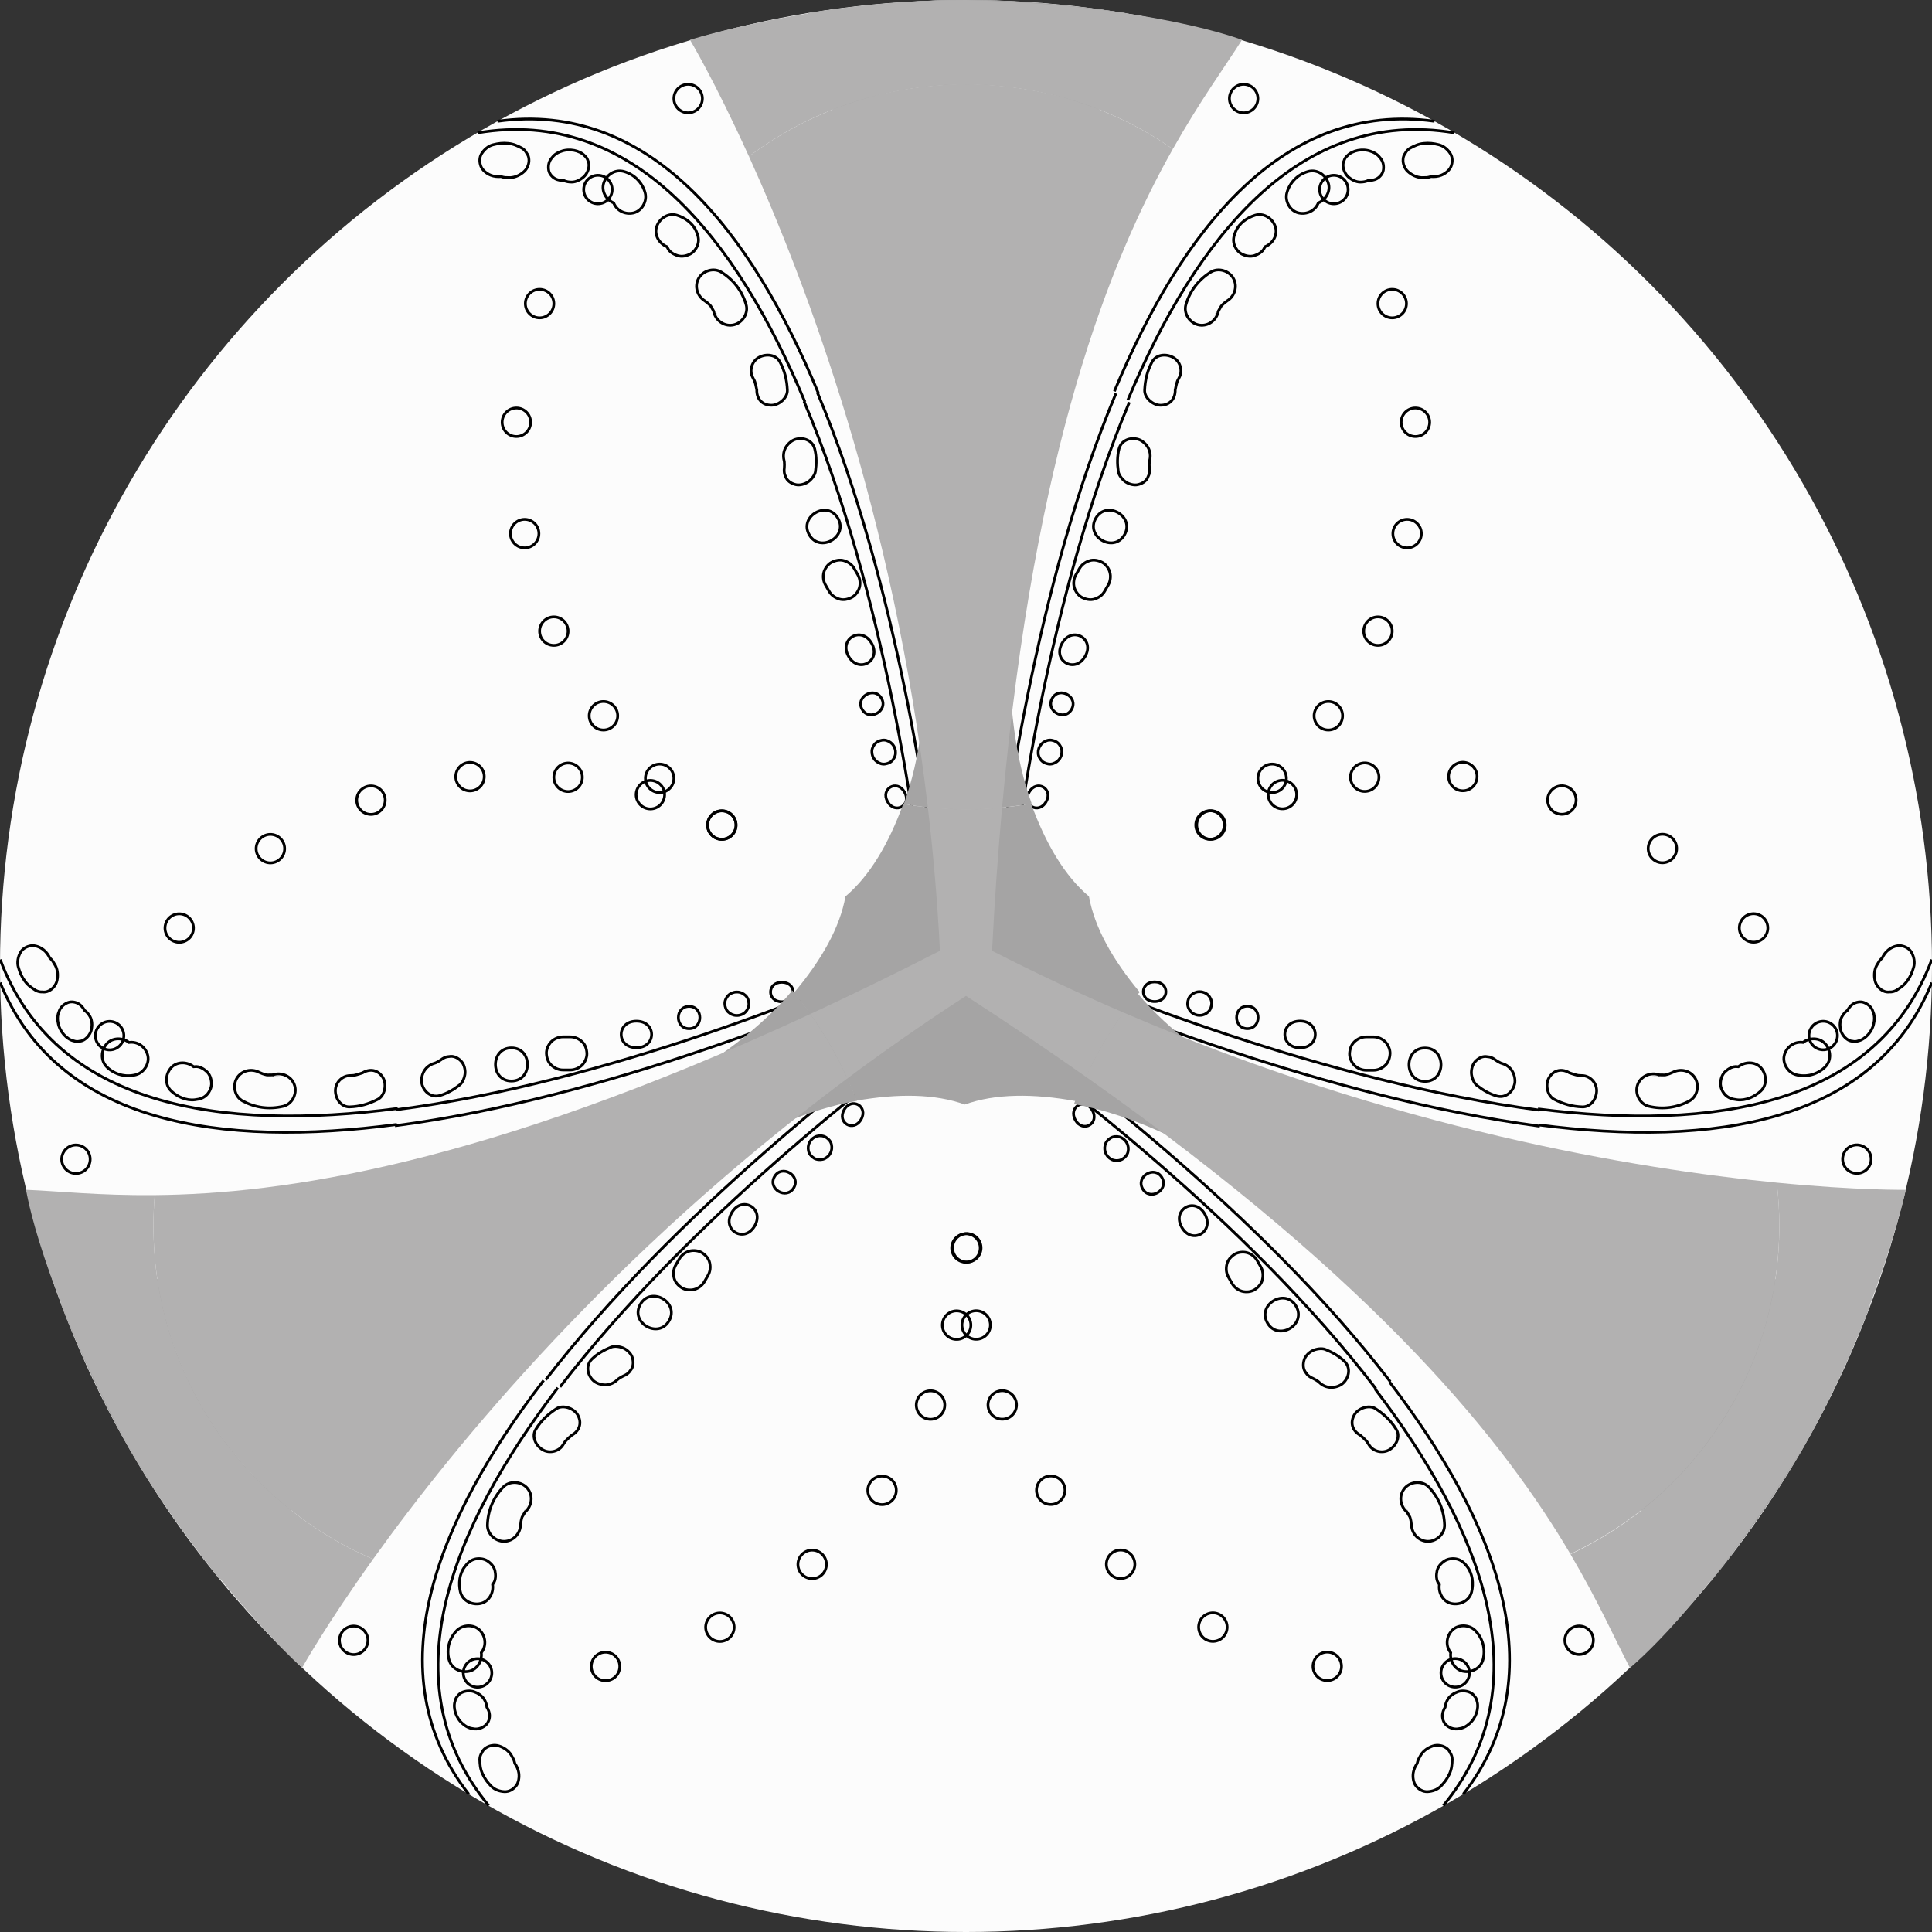 <?xml version="1.0" encoding="utf-8"?>
<!-- Generator: Adobe Illustrator 21.1.0, SVG Export Plug-In . SVG Version: 6.00 Build 0)  -->
<svg version="1.1" xmlns="http://www.w3.org/2000/svg" xmlns:xlink="http://www.w3.org/1999/xlink" x="0px" y="0px"
	 viewBox="0 0 700 700" enable-background="new 0 0 700 700" xml:space="preserve">
<rect x="0" y="0" width="700" height="700" fill="#333333" stroke="none"/>
<g id="circle">
	<circle fill="#FCFCFC" cx="350" cy="350" r="350"/>
</g>
<g id="level2-disk0-aesthetic">
	<g>
		<path fill="none" stroke="#000000" stroke-miterlimit="10" d="M368.87,351.254c28.63,12.832,112.4,46.636,189.02,56.779"/>
		<path fill="none" stroke="#000000" stroke-miterlimit="10" d="M371.96,346.973c25.63,11.473,109.02,45.286,185.7,55.238"/>
		<path fill="none" stroke="#000000" stroke-miterlimit="10" d="M533.122,388.931c-0.095-1.454,0.38-3.218,1.304-4.25
			c0.991-1.107,2.354-1.943,3.859-1.899c0.481,0.059,0.961,0.118,1.442,0.177c0.766,0.208,1.462,0.572,2.094,1.078
			c0.605,0.416,1.232,0.78,1.883,1.093c0.221,0.076,0.44,0.164,0.664,0.229c1.389,0.404,2.704,1.362,3.523,2.683
			c0.79,1.276,1.226,3.176,0.901,4.642c-0.684,3.085-3.471,5.3-6.519,4.414c-2.682-0.779-4.934-2.101-7.191-3.87
			C533.958,392.348,533.213,390.328,533.122,388.931z"/>
		<path fill="none" stroke="#000000" stroke-miterlimit="10" d="M516.311,379.706c7.721,0,7.734,12.087,0,12.087
			C508.59,391.794,508.577,379.706,516.311,379.706z"/>
		<path fill="none" stroke="#000000" stroke-miterlimit="10" d="M490.735,377.448c1.174-1.085,2.617-1.77,4.243-1.77h2.667
			c1.538,0,3.155,0.674,4.243,1.77c1.041,1.048,1.824,2.768,1.757,4.273c-0.069,1.563-0.579,3.184-1.757,4.273
			c-1.174,1.085-2.617,1.77-4.243,1.77h-2.667c-1.538,0-3.155-0.674-4.243-1.77c-1.041-1.048-1.824-2.768-1.757-4.273
			C489.048,380.158,489.557,378.537,490.735,377.448z"/>
		<path fill="none" stroke="#000000" stroke-miterlimit="10" d="M471.036,369.953c7.35,0,7.362,9.677,0,9.677
			C463.686,379.629,463.674,369.953,471.036,369.953z"/>
		<path fill="none" stroke="#000000" stroke-miterlimit="10" d="M451.947,364.56c5.196,0,5.204,8.133,0,8.133
			C446.751,372.693,446.742,364.56,451.947,364.56z"/>
		<path fill="none" stroke="#000000" stroke-miterlimit="10" d="M431.531,360.568c0.83-0.768,1.85-1.252,3-1.252h0.236
			c1.088,0,2.231,0.477,3,1.252c0.736,0.741,1.29,1.957,1.243,3.022c-0.049,1.105-0.41,2.251-1.243,3.022
			c-0.83,0.768-1.85,1.252-3,1.252h-0.236c-1.088,0-2.231-0.477-3-1.252c-0.736-0.741-1.29-1.957-1.243-3.022
			C430.337,362.485,430.698,361.339,431.531,360.568z"/>
		<path fill="none" stroke="#000000" stroke-miterlimit="10" d="M418.343,355.758c5.458,0,5.467,7.118,0,7.118
			C412.885,362.876,412.876,355.758,418.343,355.758z"/>
		<path fill="none" stroke="#000000" stroke-miterlimit="10" d="M359.81,367.42c25.37,18.584,96.97,71.868,143.91,133.17"/>
		<path fill="none" stroke="#000000" stroke-miterlimit="10" d="M498.536,503.206c-46.759-61.331-117.982-114.169-140.787-130.9"/>
		<path fill="none" stroke="#000000" stroke-miterlimit="10" d="M475.551,489.371c-1.298,0.644-2.577,1.941-3.002,3.263
			c-0.456,1.418-0.494,3.024,0.297,4.316c0.291,0.39,0.582,0.779,0.873,1.169c0.562,0.564,1.223,0.989,1.973,1.287
			c0.66,0.32,1.286,0.685,1.882,1.096c0.176,0.155,0.361,0.301,0.529,0.465c1.041,1.01,2.523,1.678,4.068,1.731
			c1.492,0.052,3.343-0.519,4.441-1.535c2.31-2.139,2.821-5.678,0.535-7.894c-2.011-1.95-4.273-3.254-6.922-4.338
			C478.907,488.392,476.798,488.752,475.551,489.371z"/>
		<path fill="none" stroke="#000000" stroke-miterlimit="10" d="M459.215,479.319c3.861,6.736,14.259,0.703,10.392-6.044
			C465.746,466.54,455.348,472.572,459.215,479.319z"/>
		<path fill="none" stroke="#000000" stroke-miterlimit="10" d="M444.485,458.138c-0.346,1.567-0.213,3.168,0.599,4.586l1.333,2.326
			c0.769,1.342,2.157,2.415,3.643,2.816c1.422,0.384,3.292,0.207,4.553-0.604c1.309-0.842,2.448-2.097,2.796-3.67
			c0.346-1.567,0.213-3.168-0.599-4.586l-1.333-2.326c-0.769-1.342-2.157-2.415-3.643-2.816c-1.422-0.384-3.292-0.207-4.553,0.604
			C445.971,455.31,444.832,456.565,444.485,458.138z"/>
		<path fill="none" stroke="#000000" stroke-miterlimit="10" d="M428.191,444.701c3.675,6.411,12.001,1.584,8.32-4.838
			C432.836,433.452,424.51,438.279,428.191,444.701z"/>
		<path fill="none" stroke="#000000" stroke-miterlimit="10" d="M414.01,430.746c2.598,4.532,9.595,0.473,6.993-4.067
			C418.405,422.147,411.408,426.206,414.01,430.746z"/>
		<path fill="none" stroke="#000000" stroke-miterlimit="10" d="M400.37,414.932c-0.245,1.108-0.151,2.24,0.424,3.243l0.118,0.206
			c0.544,0.949,1.525,1.707,2.576,1.991c1.005,0.271,2.328,0.147,3.219-0.427c0.926-0.595,1.731-1.483,1.977-2.595
			c0.245-1.108,0.151-2.24-0.424-3.243l-0.118-0.206c-0.544-0.949-1.525-1.707-2.576-1.991c-1.005-0.271-2.328-0.147-3.219,0.427
			C401.421,412.933,400.616,413.821,400.37,414.932z"/>
		<path fill="none" stroke="#000000" stroke-miterlimit="10" d="M389.64,405.834c2.729,4.761,8.854,1.21,6.12-3.559
			C393.031,397.514,386.907,401.065,389.64,405.834z"/>
	</g>
	<path fill="none" d="M453.1,409.205"/>
</g>
<g id="level2-disk0">
	<g>
		<circle fill="none" cx="146.529" cy="229.218" r="38.913"/>
		<circle fill="none" cx="74.461" cy="239.799" r="33.154"/>
		<circle fill="none" cx="112.053" cy="282.049" r="22"/>
		<circle fill="none" cx="151.461" cy="298.512" r="20.574"/>
		<circle fill="none" cx="189.813" cy="283.549" r="20.5"/>
		<circle fill="none" cx="216.644" cy="257.799" r="18"/>
		<circle fill="none" cx="231.187" cy="227.161" r="15.423"/>
		<circle fill="none" cx="229.362" cy="199.019" r="12.718"/>
		<circle fill="none" cx="221.942" cy="177.057" r="9.245"/>
		<circle fill="none" cx="204.362" cy="151.049" r="5.718"/>
		<circle fill="none" cx="212.404" cy="162.836" r="7.538"/>
		<circle fill="none" cx="99.367" cy="194.438" r="19.5"/>
	</g>
	<path fill="none" d="M143.104,231.203"/>
</g>
<g id="level2-disk1-aesthetic">
	<g>
		<path fill="none" stroke="#000000" stroke-miterlimit="10" d="M331.27,350.63c-29.15,12.95-111.79,47.33-188.16,57.24"/>
		<path fill="none" stroke="#000000" stroke-miterlimit="10" d="M328.2,346.37c-26.22,11.64-108.46,46-184.86,55.72"/>
		<path fill="none" stroke="#000000" stroke-miterlimit="10" d="M168.501,388.825c0.095-1.444-0.38-3.195-1.304-4.22
			c-0.991-1.099-2.354-1.929-3.859-1.885c-0.481,0.059-0.961,0.117-1.442,0.176c-0.766,0.207-1.462,0.568-2.094,1.07
			c-0.605,0.413-1.232,0.774-1.883,1.086c-0.221,0.075-0.44,0.163-0.664,0.228c-1.389,0.401-2.704,1.352-3.523,2.664
			c-0.79,1.267-1.226,3.153-0.901,4.608c0.684,3.063,3.471,5.262,6.519,4.382c2.682-0.774,4.934-2.086,7.191-3.842
			C167.665,392.218,168.41,390.212,168.501,388.825z"/>
		<path fill="none" stroke="#000000" stroke-miterlimit="10" d="M185.311,379.667c-7.721,0-7.734,12,0,12
			C193.033,391.667,193.046,379.667,185.311,379.667z"/>
		<path fill="none" stroke="#000000" stroke-miterlimit="10" d="M210.887,377.425c-1.174-1.078-2.617-1.757-4.243-1.757h-2.667
			c-1.538,0-3.155,0.669-4.243,1.757c-1.041,1.041-1.824,2.748-1.757,4.243c0.069,1.552,0.579,3.161,1.757,4.243
			c1.174,1.078,2.617,1.757,4.243,1.757h2.667c1.538,0,3.155-0.669,4.243-1.757c1.041-1.041,1.824-2.748,1.757-4.243
			C212.575,380.116,212.066,378.506,210.887,377.425z"/>
		<path fill="none" stroke="#000000" stroke-miterlimit="10" d="M230.587,369.984c-7.35,0-7.362,9.607,0,9.607
			C237.936,379.591,237.949,369.984,230.587,369.984z"/>
		<path fill="none" stroke="#000000" stroke-miterlimit="10" d="M249.676,364.63c-5.196,0-5.204,8.075,0,8.075
			C254.872,372.705,254.88,364.63,249.676,364.63z"/>
		<path fill="none" stroke="#000000" stroke-miterlimit="10" d="M270.092,360.667c-0.83-0.762-1.85-1.243-3-1.243h-0.236
			c-1.088,0-2.231,0.473-3,1.243c-0.736,0.736-1.29,1.943-1.243,3c0.049,1.097,0.41,2.235,1.243,3c0.83,0.762,1.85,1.243,3,1.243
			h0.236c1.088,0,2.231-0.473,3-1.243c0.736-0.736,1.29-1.943,1.243-3C271.285,362.57,270.925,361.432,270.092,360.667z"/>
		<path fill="none" stroke="#000000" stroke-miterlimit="10" d="M283.279,355.891c-5.458,0-5.467,7.067,0,7.067
			C288.737,362.958,288.746,355.891,283.279,355.891z"/>
		<path fill="none" stroke="#000000" stroke-miterlimit="10" d="M340.35,366.81c-25.79,18.78-95.97,72.51-142.63,133.1"/>
		<path fill="none" stroke="#000000" stroke-miterlimit="10" d="M202.917,502.498C249.344,441.95,319.043,388.711,342.38,371.68"/>
		<path fill="none" stroke="#000000" stroke-miterlimit="10" d="M226.072,488.541c1.298,0.64,2.577,1.927,3.002,3.239
			c0.456,1.408,0.494,3.003-0.297,4.285c-0.291,0.387-0.582,0.774-0.873,1.16c-0.562,0.56-1.223,0.982-1.973,1.278
			c-0.66,0.317-1.286,0.68-1.882,1.088c-0.176,0.154-0.361,0.299-0.529,0.462c-1.041,1.002-2.523,1.666-4.068,1.719
			c-1.492,0.051-3.343-0.515-4.441-1.524c-2.31-2.124-2.821-5.637-0.535-7.837c2.011-1.936,4.273-3.23,6.922-4.307
			C222.716,487.569,224.825,487.927,226.072,488.541z"/>
		<path fill="none" stroke="#000000" stroke-miterlimit="10" d="M242.408,478.562c-3.861,6.687-14.259,0.698-10.392-6
			C235.876,465.875,246.275,471.864,242.408,478.562z"/>
		<path fill="none" stroke="#000000" stroke-miterlimit="10" d="M257.138,457.534c0.346,1.556,0.213,3.145-0.599,4.553l-1.333,2.309
			c-0.769,1.332-2.157,2.397-3.643,2.796c-1.422,0.381-3.292,0.206-4.553-0.599c-1.309-0.836-2.448-2.082-2.796-3.643
			c-0.346-1.555-0.213-3.145,0.599-4.553l1.333-2.309c0.769-1.332,2.157-2.397,3.643-2.796c1.422-0.381,3.292-0.206,4.553,0.599
			C255.652,454.726,256.791,455.973,257.138,457.534z"/>
		<path fill="none" stroke="#000000" stroke-miterlimit="10" d="M273.432,444.194c-3.675,6.365-12.001,1.572-8.32-4.803
			C268.787,433.025,277.113,437.818,273.432,444.194z"/>
		<path fill="none" stroke="#000000" stroke-miterlimit="10" d="M287.613,430.339c-2.598,4.5-9.595,0.47-6.993-4.037
			C283.218,421.802,290.215,425.832,287.613,430.339z"/>
		<path fill="none" stroke="#000000" stroke-miterlimit="10" d="M301.253,414.64c0.245,1.1,0.151,2.224-0.424,3.219l-0.118,0.204
			c-0.544,0.942-1.525,1.695-2.576,1.977c-1.005,0.269-2.328,0.146-3.219-0.424c-0.926-0.591-1.731-1.472-1.977-2.576
			c-0.245-1.1-0.151-2.224,0.424-3.219l0.118-0.204c0.544-0.942,1.525-1.695,2.576-1.977c1.005-0.269,2.328-0.146,3.219,0.424
			C300.202,412.655,301.007,413.536,301.253,414.64z"/>
		<path fill="none" stroke="#000000" stroke-miterlimit="10" d="M311.983,405.607c-2.729,4.727-8.854,1.201-6.12-3.533
			C308.592,397.347,314.716,400.872,311.983,405.607z"/>
	</g>
	<path fill="none" d="M245.366,410.247"/>
</g>
<g id="level2-disk1">
	<g>
		
			<ellipse transform="matrix(0.5 -0.866 0.866 0.5 76.901 597.566)" fill="none" cx="555.958" cy="232.184" rx="38.913" ry="38.913"/>
		
			<ellipse transform="matrix(0.5 -0.866 0.866 0.5 148.969 586.985)" fill="none" cx="582.828" cy="164.482" rx="33.154" ry="33.154"/>
		<ellipse transform="matrix(0.5 -0.866 0.866 0.5 111.377 544.735)" fill="none" cx="527.443" cy="175.912" rx="22" ry="22"/>
		
			<ellipse transform="matrix(0.5 -0.866 0.866 0.5 71.969 528.272)" fill="none" cx="493.481" cy="201.809" rx="20.574" ry="20.574"/>
		<ellipse transform="matrix(0.5 -0.866 0.866 0.5 33.617 543.235)" fill="none" cx="487.264" cy="242.504" rx="20.5" ry="20.5"/>
		<ellipse transform="matrix(0.5 -0.866 0.866 0.5 6.786 568.985)" fill="none" cx="496.148" cy="278.615" rx="18" ry="18"/>
		
			<ellipse transform="matrix(0.5 -0.866 0.866 0.5 -7.757 599.623)" fill="none" cx="515.411" cy="306.529" rx="15.423" ry="15.423"/>
		
			<ellipse transform="matrix(0.5 -0.866 0.866 0.5 -5.932 627.764)" fill="none" cx="540.694" cy="319.02" rx="12.718" ry="12.718"/>
		
			<ellipse transform="matrix(0.5 -0.866 0.866 0.5 1.488 649.727)" fill="none" cx="563.424" cy="323.575" rx="9.245" ry="9.245"/>
		
			<ellipse transform="matrix(0.5 -0.866 0.866 0.5 19.068 675.735)" fill="none" cx="594.737" cy="321.354" rx="5.718" ry="5.718"/>
		
			<ellipse transform="matrix(0.5 -0.866 0.866 0.5 11.025 663.947)" fill="none" cx="580.508" cy="322.425" rx="7.538" ry="7.538"/>
		
			<ellipse transform="matrix(0.5 -0.866 0.866 0.5 124.063 632.346)" fill="none" cx="609.659" cy="208.732" rx="19.5" ry="19.5"/>
	</g>
	<path fill="none" d="M569.5,232.184"/>
</g>
<g id="level2-disk2-aesthetic">
	<g>
		<path fill="none" stroke="#000000" stroke-miterlimit="10" d="M359.78,332.81c3.62-33.33,15.34-120.46,44.55-190.28"/>
		<path fill="none" stroke="#000000" stroke-miterlimit="10" d="M365,332.18c3.35-30.53,14.9-116.91,44.18-186.45"/>
		<path fill="none" stroke="#000000" stroke-miterlimit="10" d="M407.882,174.636c1.203,0.804,2.957,1.268,4.306,0.98
			c1.447-0.309,2.847-1.074,3.562-2.4c0.189-0.446,0.379-0.891,0.568-1.337c0.204-0.767,0.239-1.55,0.12-2.348
			c-0.055-0.73-0.054-1.454,0.001-2.173c0.046-0.229,0.079-0.462,0.135-0.689c0.347-1.403,0.181-3.018-0.545-4.383
			c-0.702-1.318-2.118-2.638-3.54-3.084c-2.994-0.939-6.292,0.375-7.055,3.455c-0.671,2.709-0.661,5.316-0.268,8.148
			C405.363,172.215,406.727,173.864,407.882,174.636z"/>
		<path fill="none" stroke="#000000" stroke-miterlimit="10" d="M407.408,193.773c3.861-6.687-6.525-12.698-10.392-6
			C393.155,194.46,403.541,200.471,407.408,193.773z"/>
		<path fill="none" stroke="#000000" stroke-miterlimit="10" d="M396.562,217.044c1.52-0.478,2.83-1.388,3.643-2.796l1.333-2.309
			c0.769-1.332,0.998-3.067,0.599-4.553c-0.381-1.422-1.468-2.954-2.796-3.643c-1.379-0.716-3.027-1.079-4.553-0.599
			c-1.52,0.478-2.83,1.388-3.643,2.796l-1.333,2.309c-0.769,1.332-0.998,3.067-0.599,4.553c0.381,1.422,1.468,2.954,2.796,3.643
			C393.388,217.16,395.037,217.524,396.562,217.044z"/>
		<path fill="none" stroke="#000000" stroke-miterlimit="10" d="M393.156,237.825c3.675-6.365-4.639-11.179-8.32-4.803
			C381.162,239.386,389.476,244.2,393.156,237.825z"/>
		<path fill="none" stroke="#000000" stroke-miterlimit="10" d="M388.248,257.033c2.598-4.5-4.391-8.544-6.993-4.037
			C378.658,257.496,385.646,261.54,388.248,257.033z"/>
		<path fill="none" stroke="#000000" stroke-miterlimit="10" d="M381.472,276.695c1.075-0.338,2.001-0.981,2.576-1.977l0.118-0.204
			c0.544-0.942,0.705-2.168,0.424-3.219c-0.269-1.005-1.038-2.089-1.977-2.576c-0.975-0.506-2.141-0.763-3.219-0.424
			c-1.075,0.338-2.001,0.981-2.576,1.977l-0.118,0.204c-0.544,0.942-0.705,2.168-0.424,3.219c0.269,1.005,1.038,2.089,1.977,2.576
			C379.228,276.778,380.393,277.034,381.472,276.695z"/>
		<path fill="none" stroke="#000000" stroke-miterlimit="10" d="M379.015,290.504c2.729-4.727-3.387-8.268-6.12-3.533
			C370.166,291.697,376.281,295.239,379.015,290.504z"/>
		<path fill="none" stroke="#000000" stroke-miterlimit="10" d="M340.85,332.86c-3.62-33.34-15.37-120.74-44.69-190.64"/>
		<path fill="none" stroke="#000000" stroke-miterlimit="10" d="M335.63,332.27c-3.35-30.5-14.92-117.21-44.32-186.87"/>
		<path fill="none" stroke="#000000" stroke-miterlimit="10" d="M292.74,174.636c-1.203,0.804-2.957,1.268-4.306,0.98
			c-1.447-0.309-2.847-1.074-3.562-2.4c-0.189-0.446-0.379-0.891-0.568-1.337c-0.204-0.767-0.239-1.55-0.12-2.348
			c0.055-0.73,0.054-1.454-0.001-2.173c-0.046-0.229-0.079-0.462-0.135-0.689c-0.347-1.403-0.181-3.018,0.545-4.383
			c0.702-1.318,2.118-2.638,3.54-3.084c2.994-0.939,6.292,0.375,7.054,3.455c0.671,2.709,0.661,5.316,0.268,8.148
			C295.26,172.215,293.896,173.864,292.74,174.636z"/>
		<path fill="none" stroke="#000000" stroke-miterlimit="10" d="M293.215,193.773c-3.861-6.687,6.525-12.698,10.392-6
			C307.468,194.46,297.082,200.471,293.215,193.773z"/>
		<path fill="none" stroke="#000000" stroke-miterlimit="10" d="M304.061,217.044c-1.52-0.478-2.83-1.388-3.643-2.796l-1.333-2.309
			c-0.769-1.332-0.998-3.067-0.599-4.553c0.381-1.422,1.468-2.954,2.796-3.643c1.379-0.716,3.027-1.079,4.553-0.599
			c1.52,0.478,2.83,1.388,3.643,2.796l1.333,2.309c0.769,1.332,0.998,3.067,0.599,4.553c-0.381,1.422-1.468,2.954-2.796,3.643
			C307.235,217.16,305.586,217.524,304.061,217.044z"/>
		<path fill="none" stroke="#000000" stroke-miterlimit="10" d="M307.466,237.825c-3.675-6.365,4.639-11.179,8.32-4.803
			C319.461,239.386,311.147,244.2,307.466,237.825z"/>
		<path fill="none" stroke="#000000" stroke-miterlimit="10" d="M312.374,257.033c-2.598-4.5,4.391-8.544,6.993-4.037
			C321.965,257.496,314.977,261.54,312.374,257.033z"/>
		<path fill="none" stroke="#000000" stroke-miterlimit="10" d="M319.151,276.695c-1.075-0.338-2.001-0.981-2.576-1.977
			l-0.118-0.204c-0.544-0.942-0.705-2.168-0.424-3.219c0.269-1.005,1.038-2.089,1.977-2.576c0.975-0.506,2.141-0.763,3.219-0.424
			c1.075,0.338,2.001,0.981,2.576,1.977l0.118,0.204c0.544,0.942,0.705,2.168,0.424,3.219c-0.269,1.005-1.038,2.089-1.977,2.576
			C321.395,276.778,320.229,277.034,319.151,276.695z"/>
		<path fill="none" stroke="#000000" stroke-miterlimit="10" d="M321.608,290.504c-2.729-4.727,3.387-8.268,6.12-3.533
			C330.457,291.697,324.342,295.239,321.608,290.504z"/>
	</g>
	<path fill="none" stroke="#000000" stroke-miterlimit="10" d="M350,230.165"/>
</g>
<g id="level2-disk2">
	<g>
		
			<ellipse transform="matrix(0.002 -1 1 0.002 -235.28 934.6)" fill="none" cx="350.662" cy="585.192" rx="38.913" ry="38.913"/>
		
			<ellipse transform="matrix(0.002 -1 1 0.002 -296.965 1016.962)" fill="none" cx="361.089" cy="657.282" rx="33.154" ry="33.154"/>
		<ellipse transform="matrix(0.002 -1 1 0.002 -217.224 1021.872)" fill="none" cx="403.42" cy="619.781" rx="22" ry="22"/>
		
			<ellipse transform="matrix(0.002 -1 1 0.002 -161.339 999.13)" fill="none" cx="419.967" cy="580.408" rx="20.574" ry="20.574"/>
		<ellipse transform="matrix(0.002 -1 1 0.002 -137.805 945.949)" fill="none" cx="405.086" cy="542.024" rx="20.5" ry="20.5"/>
		<ellipse transform="matrix(0.002 -1 1 0.002 -136.556 893.427)" fill="none" cx="379.394" cy="515.138" rx="18" ry="18"/>
		
			<ellipse transform="matrix(0.002 -1 1 0.002 -152.489 848.243)" fill="none" cx="348.786" cy="500.53" rx="15.423" ry="15.423"/>
		
			<ellipse transform="matrix(0.002 -1 1 0.002 -182.338 821.859)" fill="none" cx="320.641" cy="502.294" rx="12.718" ry="12.718"/>
		
			<ellipse transform="matrix(0.002 -1 1 0.002 -211.643 807.237)" fill="none" cx="298.663" cy="509.667" rx="9.245" ry="9.245"/>
		
			<ellipse transform="matrix(0.002 -1 1 0.002 -255.156 798.679)" fill="none" cx="272.618" cy="527.191" rx="5.718" ry="5.718"/>
		<ellipse transform="matrix(0.002 -1 1 0.002 -235.36 802.483)" fill="none" cx="284.422" cy="519.174" rx="7.538" ry="7.538"/>
		<ellipse transform="matrix(0.002 -1 1 0.002 -317.172 946.705)" fill="none" cx="315.781" cy="632.279" rx="19.5" ry="19.5"/>
	</g>
	<path fill="none" d="M350,587.797"/>
</g>
<g id="level2">
	<path fill="none" stroke="#000000" stroke-miterlimit="10" d="M341.88,345.31c0,0-3.9,1.87-10.89,4.97"/>
	<path fill="none" stroke="#000000" stroke-miterlimit="10" d="M0.06,356.02c20.88,51.45,80.22,59.8,143.73,51.39"/>
	<path fill="none" stroke="#000000" stroke-miterlimit="10" d="M336.43,342.17c0,0-3.05,1.45-8.58,3.9"/>
	<path fill="none" stroke="#000000" stroke-miterlimit="10" d="M0.07,347.67c20.04,53.52,80.1,62.27,144.03,53.95"/>
	<path fill="none" stroke="#000000" stroke-miterlimit="10" d="M19.07,348.187c-0.318-0.408-0.664-0.765-1.028-1.091
		c-0.523-1.113-1.227-2.107-2.199-2.905c-1.297-1.065-3.199-1.772-4.663-1.529c-1.572,0.261-3.097,1.07-3.884,2.613
		c-0.725,1.421-1.177,3.312-0.667,5.112c0.548,1.934,1.181,3.43,2.367,5.058c1.158,1.591,2.441,2.43,3.964,3.396
		c0.792,0.416,1.587,0.601,2.386,0.554c0.841,0.113,1.628-0.022,2.361-0.404c1.335-0.62,2.595-2.08,2.95-3.723
		c0.367-1.702,0.306-3.684-0.576-5.415C19.743,349.299,19.406,348.743,19.07,348.187z"/>
	<path fill="none" stroke="#000000" stroke-miterlimit="10" d="M32.616,368.335c-0.484-0.865-1.17-1.729-1.985-2.267
		c-0.481-0.931-1.234-1.776-1.928-2.245c-1.116-0.753-2.761-1.071-4.012-0.605c-1.26,0.47-2.475,1.37-3.112,2.757
		c-0.175,0.478-0.35,0.956-0.525,1.433c-0.248,1.063-0.248,2.127,0,3.19c0.228,1.531,1.091,3.119,2.033,4.205
		c0.942,1.086,2.322,2.08,3.649,2.344c0.692,0.25,1.384,0.286,2.076,0.107c0.693-0.036,1.338-0.274,1.936-0.712
		c1.08-0.728,2.11-2.155,2.393-3.586C33.444,371.422,33.378,369.698,32.616,368.335z"/>
	<path fill="none" stroke="#000000" stroke-miterlimit="10" d="M53.435,382.013c-0.944-2.917-3.703-4.76-6.707-4.324
		c-2.302-1.789-5.941-1.813-7.995,0.425c-2.182,2.376-2.394,6.137,0,8.485c2.782,2.73,6.741,3.768,10.511,2.794
		C52.284,388.609,54.422,385.062,53.435,382.013z"/>
	<path fill="none" stroke="#000000" stroke-miterlimit="10" d="M74.877,388.217c-1.085-0.996-2.708-1.955-4.243-1.757
		c-0.16,0.021-0.317,0.027-0.474,0.035c-2.324-1.858-5.995-2.001-8.119,0.312c-2.143,2.335-2.442,6.189,0,8.485
		c2.235,2.101,5.465,3.569,8.593,3.167c1.654-0.212,3.014-0.529,4.243-1.757c1.041-1.041,1.824-2.748,1.757-4.243
		C76.565,390.908,76.055,389.298,74.877,388.217z"/>
	<path fill="none" stroke="#000000" stroke-miterlimit="10" d="M106.797,393.45c-0.887-3.226-4.217-4.939-7.381-4.191
		c-0.522,0.124-0.564,0.167-0.529,0.18c-0.065-0.001-0.191,0.002-0.436,0.014c-0.432,0.026-0.865,0.031-1.298,0.016
		c-0.444-0.039-0.647-0.052-0.66-0.046c-0.731-0.14-2.085-0.649-2.502-0.873c-2.855-1.532-6.532-0.715-8.209,2.153
		c-1.594,2.725-0.712,6.672,2.153,8.209c4.581,2.458,9.612,3.116,14.671,1.919C105.761,400.084,107.634,396.492,106.797,393.45z"/>
	<path fill="none" stroke="#000000" stroke-miterlimit="10" d="M138.794,390.515c-1.618-2.766-4.429-3.394-7.04-2.034
		c-0.266,0.139-0.368,0.201-0.398,0.227c-0.056,0.015-0.157,0.046-0.332,0.105c-0.594,0.201-1.178,0.414-1.784,0.572
		c-0.258,0.07-0.517,0.132-0.779,0.185c-0.151,0.028-0.267,0.05-0.356,0.066c-0.154-0.001-1.226,0.07-1.443,0.075
		c-2.689,0.069-5.272,2.559-5.145,5.67c0.122,3.013,2.262,5.744,5.145,5.67c3.649-0.094,7-1.068,10.285-2.779
		C139.389,397.002,140.209,392.934,138.794,390.515z"/>
	<path fill="none" stroke="#000000" stroke-miterlimit="10" d="M341.88,345.31c0,0-0.35-4.54-1.2-12.52"/>
	<path fill="none" stroke="#000000" stroke-miterlimit="10" d="M180.24,43.93c54.91-7.63,91.79,39.42,116.25,98.49"/>
	<path fill="none" stroke="#000000" stroke-miterlimit="10" d="M336.43,342.17c0,0-0.29-3.6-0.98-10.02"/>
	<path fill="none" stroke="#000000" stroke-miterlimit="10" d="M173.02,48.12c56.29-9.39,93.87,38.1,118.62,97.5"/>
	<path fill="none" stroke="#000000" stroke-miterlimit="10" d="M182.965,64.312c-0.512-0.071-0.994-0.193-1.459-0.345
		c-1.225,0.103-2.438-0.009-3.615-0.452c-1.571-0.591-3.134-1.884-3.655-3.274c-0.56-1.492-0.622-3.217,0.321-4.67
		c0.868-1.339,2.279-2.675,4.094-3.134c1.949-0.493,3.561-0.692,5.564-0.48c1.957,0.208,3.325,0.899,4.923,1.735
		c0.756,0.478,1.314,1.074,1.673,1.789c0.518,0.672,0.795,1.42,0.831,2.247c0.131,1.466-0.504,3.287-1.749,4.416
		c-1.29,1.169-3.037,2.108-4.977,2.209C184.264,64.34,183.615,64.326,182.965,64.312z"/>
	<path fill="none" stroke="#000000" stroke-miterlimit="10" d="M207.186,65.97c-0.991,0.013-2.082-0.149-2.955-0.586
		c-1.047,0.049-2.155-0.18-2.908-0.548c-1.21-0.59-2.308-1.855-2.53-3.172c-0.223-1.326-0.052-2.829,0.832-4.074
		c0.326-0.39,0.653-0.781,0.979-1.171c0.797-0.746,1.718-1.278,2.763-1.595c1.44-0.568,3.247-0.614,4.659-0.342
		c1.412,0.273,2.962,0.971,3.854,1.988c0.563,0.474,0.94,1.056,1.131,1.745c0.315,0.618,0.432,1.296,0.351,2.033
		c-0.091,1.3-0.812,2.905-1.909,3.865C210.274,65.144,208.748,65.949,207.186,65.97z"/>
	<path fill="none" stroke="#000000" stroke-miterlimit="10" d="M229.441,77.161c-2.999,0.641-5.974-0.827-7.098-3.647
		c-2.701-1.099-4.54-4.238-3.63-7.136c0.967-3.077,4.118-5.141,7.348-4.243c3.755,1.044,6.634,3.954,7.676,7.706
		C234.578,72.866,232.575,76.491,229.441,77.161z"/>
	<path fill="none" stroke="#000000" stroke-miterlimit="10" d="M245.535,92.628c-1.405-0.442-3.047-1.368-3.643-2.796
		c-0.062-0.149-0.134-0.288-0.206-0.428c-2.771-1.084-4.731-4.191-3.789-7.187c0.95-3.023,4.138-5.209,7.348-4.243
		c2.937,0.885,5.823,2.948,7.039,5.858c0.643,1.538,1.049,2.875,0.599,4.553c-0.381,1.422-1.468,2.954-2.796,3.643
		C248.709,92.744,247.061,93.108,245.535,92.628z"/>
	<path fill="none" stroke="#000000" stroke-miterlimit="10" d="M266.027,117.656c-3.237,0.845-6.386-1.182-7.32-4.297
		c-0.154-0.514-0.138-0.572-0.109-0.548c-0.033-0.056-0.094-0.166-0.206-0.384c-0.194-0.387-0.405-0.765-0.635-1.132
		c-0.255-0.365-0.368-0.534-0.369-0.548c-0.486-0.563-1.605-1.481-2.008-1.73c-2.754-1.706-3.885-5.299-2.24-8.186
		c1.563-2.743,5.422-3.953,8.186-2.24c4.419,2.738,7.505,6.766,8.998,11.746C271.254,113.441,269.08,116.858,266.027,117.656z"/>
	<path fill="none" stroke="#000000" stroke-miterlimit="10" d="M279.484,146.833c-3.204-0.018-5.154-2.139-5.281-5.079
		c-0.013-0.3-0.01-0.419-0.003-0.458c-0.015-0.056-0.039-0.159-0.075-0.34c-0.123-0.615-0.23-1.227-0.396-1.831
		c-0.068-0.258-0.144-0.514-0.229-0.767c-0.051-0.145-0.091-0.256-0.121-0.341c-0.078-0.133-0.552-1.097-0.656-1.288
		c-1.285-2.363-0.42-5.845,2.338-7.291c2.671-1.401,6.106-0.913,7.483,1.621c1.743,3.207,2.575,6.596,2.736,10.297
		C285.4,144.104,282.286,146.849,279.484,146.833z"/>
	<path fill="none" stroke="#000000" stroke-miterlimit="10" d="M360.68,367c-6.75-4.94-10.68-7.63-10.68-7.63"/>
	<path fill="none" stroke="#000000" stroke-miterlimit="10" d="M503.41,500.65c38.68,50.58,60.72,105.81,26.77,149.4"/>
	<path fill="none" stroke="#000000" stroke-miterlimit="10" d="M358.61,371.84c-5.47-4-8.61-6.17-8.61-6.17"/>
	<path fill="none" stroke="#000000" stroke-miterlimit="10" d="M498.23,503.26c38.81,51,60.86,107.05,24.71,150.95"/>
	<path fill="none" stroke="#000000" stroke-miterlimit="10" d="M513.895,637.5c-0.195,0.479-0.33,0.958-0.431,1.436
		c-0.702,1.009-1.211,2.116-1.416,3.356c-0.274,1.656,0.065,3.656,1.007,4.803c1.012,1.231,2.476,2.147,4.205,2.057
		c1.594-0.083,3.456-0.636,4.761-1.978c1.401-1.441,2.38-2.738,3.197-4.579c0.798-1.799,0.884-3.329,0.959-5.131
		c-0.036-0.894-0.274-1.675-0.713-2.343c-0.323-0.785-0.833-1.399-1.53-1.843c-1.204-0.846-3.099-1.207-4.699-0.693
		c-1.658,0.533-3.344,1.577-4.402,3.206C514.521,636.361,514.208,636.931,513.895,637.5z"/>
	<path fill="none" stroke="#000000" stroke-miterlimit="10" d="M524.57,615.696c-0.507,0.851-0.912,1.878-0.971,2.852
		c-0.566,0.882-0.921,1.956-0.98,2.792c-0.094,1.343,0.453,2.927,1.482,3.777c1.037,0.856,2.424,1.459,3.944,1.316
		c0.501-0.087,1.002-0.175,1.504-0.262c1.045-0.317,1.966-0.849,2.763-1.595c1.212-0.963,2.156-2.505,2.625-3.863
		c0.47-1.359,0.64-3.051,0.206-4.332c-0.129-0.724-0.445-1.342-0.945-1.852c-0.378-0.582-0.906-1.022-1.585-1.32
		c-1.171-0.571-2.922-0.75-4.302-0.279C526.83,613.435,525.37,614.353,524.57,615.696z"/>
	<path fill="none" stroke="#000000" stroke-miterlimit="10" d="M526.006,590.827c-2.054,2.276-2.271,5.587-0.391,7.97
		c-0.398,2.889,1.4,6.051,4.365,6.711c3.149,0.701,6.511-0.995,7.348-4.243c0.973-3.774-0.108-7.722-2.836-10.5
		C532.294,588.526,528.154,588.447,526.006,590.827z"/>
	<path fill="none" stroke="#000000" stroke-miterlimit="10" d="M520.658,569.155c-0.32,1.438-0.339,3.322,0.599,4.553
		c0.098,0.128,0.182,0.26,0.268,0.393c-0.447,2.942,1.265,6.193,4.33,6.875c3.093,0.689,6.581-0.979,7.349-4.243
		c0.702-2.986,0.359-6.517-1.553-9.025c-1.011-1.326-1.965-2.346-3.643-2.796c-1.422-0.381-3.292-0.206-4.553,0.599
		C522.145,566.348,521.006,567.594,520.658,569.155z"/>
	<path fill="none" stroke="#000000" stroke-miterlimit="10" d="M509.23,538.895c-2.35,2.381-2.169,6.122,0.061,8.487
		c0.368,0.391,0.426,0.405,0.42,0.369c0.032,0.056,0.097,0.164,0.23,0.37c0.239,0.361,0.46,0.733,0.663,1.116
		c0.188,0.403,0.278,0.586,0.29,0.594c0.244,0.703,0.48,2.13,0.495,2.604c0.101,3.238,2.647,6.014,5.969,6.033
		c3.157,0.018,6.134-2.719,6.033-5.969c-0.162-5.196-2.107-9.883-5.674-13.665C515.494,536.475,511.447,536.649,509.23,538.895z"/>
	<path fill="none" stroke="#000000" stroke-miterlimit="10" d="M490.69,512.652c-1.586,2.784-0.724,5.533,1.758,7.114
		c0.253,0.161,0.358,0.218,0.395,0.231c0.041,0.041,0.119,0.113,0.257,0.235c0.471,0.414,0.948,0.813,1.388,1.259
		c0.19,0.188,0.373,0.382,0.55,0.582c0.1,0.117,0.177,0.207,0.235,0.275c0.076,0.134,0.673,1.027,0.787,1.212
		c1.404,2.294,4.852,3.286,7.483,1.621c2.548-1.613,3.843-4.831,2.338-7.291c-1.905-3.113-4.425-5.528-7.549-7.518
		C496.011,508.894,492.077,510.218,490.69,512.652z"/>
	<path fill="none" stroke="#000000" stroke-miterlimit="10" d="M350,359.37c0,0-3.55,2.44-9.71,6.91"/>
	<path fill="none" stroke="#000000" stroke-miterlimit="10" d="M169.82,650.05c-34.06-43.73-11.76-99.18,27.15-149.9"/>
	<path fill="none" stroke="#000000" stroke-miterlimit="10" d="M350,365.67c0,0-2.75,1.9-7.59,5.43"/>
	<path fill="none" stroke="#000000" stroke-miterlimit="10" d="M177.06,654.21c-36.26-44.03-13.97-100.28,25.06-151.4"/>
	<path fill="none" stroke="#000000" stroke-miterlimit="10" d="M186.105,637.5c0.195,0.479,0.33,0.958,0.431,1.436
		c0.702,1.009,1.211,2.116,1.416,3.356c0.274,1.656-0.065,3.656-1.007,4.803c-1.012,1.231-2.476,2.147-4.205,2.057
		c-1.593-0.083-3.456-0.636-4.761-1.978c-1.401-1.441-2.38-2.738-3.197-4.579c-0.798-1.799-0.884-3.329-0.959-5.131
		c0.036-0.894,0.274-1.675,0.713-2.343c0.323-0.785,0.833-1.399,1.53-1.843c1.204-0.846,3.099-1.207,4.699-0.693
		c1.658,0.533,3.344,1.577,4.402,3.206C185.479,636.361,185.792,636.931,186.105,637.5z"/>
	<path fill="none" stroke="#000000" stroke-miterlimit="10" d="M175.43,615.696c0.507,0.851,0.912,1.878,0.971,2.852
		c0.566,0.882,0.921,1.956,0.98,2.792c0.094,1.343-0.453,2.927-1.482,3.777c-1.037,0.856-2.424,1.459-3.944,1.316
		c-0.501-0.087-1.002-0.175-1.504-0.262c-1.045-0.317-1.966-0.849-2.763-1.595c-1.212-0.963-2.156-2.505-2.625-3.863
		c-0.47-1.359-0.64-3.051-0.206-4.332c0.13-0.724,0.445-1.342,0.945-1.852c0.378-0.582,0.906-1.022,1.585-1.32
		c1.171-0.571,2.922-0.75,4.302-0.279C173.17,613.435,174.63,614.353,175.43,615.696z"/>
	<path fill="none" stroke="#000000" stroke-miterlimit="10" d="M173.994,590.827c2.054,2.276,2.271,5.587,0.391,7.97
		c0.398,2.889-1.4,6.051-4.365,6.711c-3.149,0.701-6.511-0.995-7.348-4.243c-0.973-3.774,0.108-7.722,2.836-10.5
		C167.706,588.526,171.846,588.447,173.994,590.827z"/>
	<path fill="none" stroke="#000000" stroke-miterlimit="10" d="M179.342,569.155c0.32,1.438,0.339,3.322-0.599,4.553
		c-0.098,0.128-0.182,0.26-0.268,0.393c0.447,2.942-1.264,6.193-4.33,6.875c-3.093,0.689-6.581-0.979-7.348-4.243
		c-0.702-2.986-0.359-6.517,1.553-9.025c1.011-1.326,1.965-2.346,3.643-2.796c1.422-0.381,3.292-0.206,4.553,0.599
		C177.855,566.348,178.994,567.594,179.342,569.155z"/>
	<path fill="none" stroke="#000000" stroke-miterlimit="10" d="M190.77,538.895c2.35,2.381,2.169,6.122-0.061,8.487
		c-0.368,0.391-0.426,0.405-0.42,0.369c-0.032,0.056-0.097,0.164-0.23,0.37c-0.239,0.361-0.46,0.733-0.663,1.116
		c-0.188,0.403-0.278,0.586-0.29,0.594c-0.244,0.703-0.48,2.13-0.495,2.604c-0.101,3.238-2.647,6.014-5.969,6.033
		c-3.157,0.018-6.134-2.719-6.033-5.969c0.162-5.196,2.107-9.883,5.674-13.665C184.506,536.475,188.553,536.649,190.77,538.895z"/>
	<path fill="none" stroke="#000000" stroke-miterlimit="10" d="M209.31,512.652c1.586,2.784,0.724,5.533-1.758,7.114
		c-0.253,0.161-0.358,0.218-0.395,0.231c-0.041,0.041-0.119,0.113-0.257,0.235c-0.471,0.414-0.948,0.813-1.388,1.259
		c-0.19,0.188-0.373,0.382-0.55,0.582c-0.1,0.117-0.177,0.207-0.235,0.275c-0.076,0.134-0.673,1.027-0.787,1.212
		c-1.404,2.294-4.852,3.286-7.483,1.621c-2.548-1.613-3.843-4.831-2.338-7.291c1.906-3.113,4.425-5.528,7.549-7.518
		C203.989,508.894,207.923,510.218,209.31,512.652z"/>
	<path fill="none" stroke="#000000" stroke-miterlimit="10" d="M359.31,332.91c-0.84,7.9-1.19,12.4-1.19,12.4"/>
	<path fill="none" stroke="#000000" stroke-miterlimit="10" d="M403.77,141.78c24.47-58.77,61.27-105.45,115.99-97.85"/>
	<path fill="none" stroke="#000000" stroke-miterlimit="10" d="M364.53,332.34c-0.67,6.29-0.96,9.83-0.96,9.83"/>
	<path fill="none" stroke="#000000" stroke-miterlimit="10" d="M408.65,144.91c24.76-59.07,62.26-106.14,118.33-96.79"/>
	<path fill="none" stroke="#000000" stroke-miterlimit="10" d="M517.035,64.312c0.512-0.071,0.994-0.193,1.459-0.345
		c1.225,0.103,2.438-0.009,3.615-0.452c1.571-0.591,3.134-1.884,3.655-3.274c0.56-1.492,0.622-3.217-0.321-4.67
		c-0.868-1.339-2.279-2.675-4.094-3.134c-1.949-0.493-3.561-0.692-5.564-0.48c-1.957,0.208-3.325,0.899-4.923,1.735
		c-0.756,0.478-1.314,1.074-1.673,1.789c-0.518,0.672-0.795,1.42-0.831,2.247c-0.131,1.466,0.504,3.287,1.749,4.416
		c1.29,1.169,3.037,2.108,4.977,2.209C515.736,64.34,516.385,64.326,517.035,64.312z"/>
	<path fill="none" stroke="#000000" stroke-miterlimit="10" d="M492.814,65.97c0.991,0.013,2.082-0.149,2.956-0.586
		c1.047,0.049,2.155-0.18,2.908-0.548c1.21-0.59,2.308-1.855,2.53-3.172c0.223-1.326,0.052-2.829-0.832-4.074
		c-0.326-0.39-0.653-0.781-0.979-1.171c-0.797-0.746-1.718-1.278-2.763-1.595c-1.44-0.568-3.247-0.614-4.659-0.342
		c-1.412,0.273-2.962,0.971-3.854,1.988c-0.563,0.474-0.94,1.056-1.131,1.745c-0.315,0.618-0.432,1.296-0.351,2.033
		c0.091,1.3,0.812,2.905,1.909,3.865C489.726,65.144,491.252,65.949,492.814,65.97z"/>
	<path fill="none" stroke="#000000" stroke-miterlimit="10" d="M470.559,77.161c2.999,0.641,5.974-0.827,7.098-3.647
		c2.701-1.099,4.54-4.238,3.63-7.136c-0.967-3.077-4.118-5.141-7.348-4.243c-3.755,1.044-6.634,3.954-7.676,7.706
		C465.422,72.866,467.425,76.491,470.559,77.161z"/>
	<path fill="none" stroke="#000000" stroke-miterlimit="10" d="M454.465,92.628c1.405-0.442,3.047-1.368,3.643-2.796
		c0.062-0.149,0.134-0.288,0.206-0.428c2.771-1.084,4.731-4.191,3.789-7.187c-0.95-3.023-4.138-5.209-7.348-4.243
		c-2.937,0.885-5.823,2.948-7.039,5.858c-0.643,1.538-1.049,2.875-0.599,4.553c0.381,1.422,1.468,2.954,2.796,3.643
		C451.291,92.744,452.939,93.108,454.465,92.628z"/>
	<path fill="none" stroke="#000000" stroke-miterlimit="10" d="M433.973,117.656c3.237,0.845,6.386-1.182,7.32-4.297
		c0.154-0.514,0.138-0.572,0.109-0.548c0.033-0.056,0.094-0.166,0.206-0.384c0.194-0.387,0.405-0.765,0.635-1.132
		c0.255-0.365,0.368-0.534,0.369-0.548c0.486-0.563,1.605-1.481,2.008-1.73c2.754-1.706,3.885-5.299,2.24-8.186
		c-1.563-2.743-5.422-3.953-8.186-2.24c-4.419,2.738-7.505,6.766-8.998,11.746C428.746,113.441,430.92,116.858,433.973,117.656z"/>
	<path fill="none" stroke="#000000" stroke-miterlimit="10" d="M420.516,146.833c3.204-0.018,5.154-2.139,5.281-5.079
		c0.013-0.3,0.01-0.419,0.003-0.458c0.015-0.056,0.039-0.159,0.075-0.34c0.123-0.615,0.23-1.227,0.396-1.831
		c0.068-0.258,0.144-0.514,0.229-0.767c0.051-0.145,0.091-0.256,0.121-0.341c0.078-0.133,0.552-1.097,0.656-1.288
		c1.285-2.363,0.42-5.845-2.338-7.291c-2.671-1.401-6.106-0.913-7.483,1.621c-1.743,3.207-2.575,6.596-2.736,10.297
		C414.6,144.104,417.714,146.849,420.516,146.833z"/>
	<path fill="none" stroke="#000000" stroke-miterlimit="10" d="M370,350.72c-7.61-3.37-11.88-5.41-11.88-5.41"/>
	<path fill="none" stroke="#000000" stroke-miterlimit="10" d="M557.53,407.58c63.01,8.12,121.67-0.46,142.41-51.56"/>
	<path fill="none" stroke="#000000" stroke-miterlimit="10" d="M373.12,346.5c-6.14-2.71-9.55-4.33-9.55-4.33"/>
	<path fill="none" stroke="#000000" stroke-miterlimit="10" d="M557.23,401.79c63.43,8.03,122.8-0.97,142.7-54.12"/>
	<path fill="none" stroke="#000000" stroke-miterlimit="10" d="M680.93,348.187c0.318-0.408,0.664-0.765,1.028-1.091
		c0.523-1.113,1.227-2.107,2.198-2.905c1.297-1.065,3.199-1.772,4.663-1.529c1.572,0.261,3.097,1.07,3.884,2.613
		c0.725,1.421,1.177,3.312,0.667,5.112c-0.548,1.934-1.181,3.43-2.367,5.058c-1.159,1.591-2.441,2.43-3.964,3.396
		c-0.792,0.416-1.587,0.601-2.386,0.554c-0.841,0.113-1.628-0.022-2.361-0.404c-1.335-0.62-2.595-2.08-2.95-3.723
		c-0.367-1.702-0.307-3.684,0.576-5.415C680.257,349.299,680.594,348.743,680.93,348.187z"/>
	<path fill="none" stroke="#000000" stroke-miterlimit="10" d="M667.384,368.335c0.484-0.865,1.17-1.729,1.985-2.267
		c0.481-0.931,1.234-1.776,1.928-2.245c1.116-0.753,2.761-1.071,4.012-0.605c1.26,0.47,2.475,1.37,3.112,2.757
		c0.175,0.478,0.35,0.956,0.525,1.433c0.248,1.063,0.248,2.127,0,3.19c-0.228,1.531-1.091,3.119-2.033,4.205
		c-0.942,1.086-2.322,2.08-3.649,2.344c-0.692,0.25-1.384,0.286-2.076,0.107c-0.693-0.036-1.338-0.274-1.936-0.712
		c-1.08-0.728-2.11-2.155-2.393-3.586C666.556,371.422,666.622,369.698,667.384,368.335z"/>
	<path fill="none" stroke="#000000" stroke-miterlimit="10" d="M646.565,382.013c0.944-2.917,3.703-4.76,6.707-4.324
		c2.302-1.789,5.941-1.813,7.995,0.425c2.182,2.376,2.394,6.137,0,8.485c-2.782,2.73-6.741,3.768-10.511,2.794
		C647.716,388.609,645.578,385.062,646.565,382.013z"/>
	<path fill="none" stroke="#000000" stroke-miterlimit="10" d="M625.123,388.217c1.085-0.996,2.708-1.955,4.243-1.757
		c0.16,0.021,0.317,0.027,0.474,0.035c2.324-1.858,5.995-2.001,8.119,0.312c2.143,2.335,2.442,6.189,0,8.485
		c-2.235,2.101-5.465,3.569-8.593,3.167c-1.654-0.212-3.014-0.529-4.243-1.757c-1.041-1.041-1.824-2.748-1.757-4.243
		C623.435,390.908,623.945,389.298,625.123,388.217z"/>
	<path fill="none" stroke="#000000" stroke-miterlimit="10" d="M593.203,393.45c0.887-3.226,4.217-4.939,7.381-4.191
		c0.522,0.124,0.564,0.167,0.529,0.18c0.065-0.001,0.191,0.002,0.436,0.014c0.432,0.026,0.865,0.031,1.298,0.016
		c0.444-0.039,0.647-0.052,0.66-0.046c0.731-0.14,2.085-0.649,2.502-0.873c2.855-1.532,6.532-0.715,8.209,2.153
		c1.594,2.725,0.712,6.672-2.153,8.209c-4.581,2.458-9.612,3.116-14.671,1.919C594.239,400.084,592.366,396.492,593.203,393.45z"/>
	<path fill="none" stroke="#000000" stroke-miterlimit="10" d="M561.206,390.515c1.618-2.766,4.429-3.394,7.04-2.034
		c0.266,0.139,0.368,0.201,0.398,0.227c0.056,0.015,0.157,0.046,0.332,0.105c0.594,0.201,1.178,0.414,1.784,0.572
		c0.258,0.07,0.517,0.132,0.779,0.185c0.151,0.028,0.267,0.05,0.356,0.066c0.154-0.001,1.226,0.07,1.443,0.075
		c2.689,0.069,5.272,2.559,5.145,5.67c-0.122,3.013-2.262,5.744-5.145,5.67c-3.649-0.094-7-1.068-10.285-2.779
		C560.612,397.002,559.791,392.934,561.206,390.515z"/>
	<path fill="none" d="M453.1,230.17c0,51.84-38.27,94.75-88.1,102.01c-1.72,0.26-3.46,0.47-5.22,0.63c-3.22,0.3-6.48,0.46-9.78,0.46
		c-3.08,0-6.14-0.14-9.15-0.41c-1.76-0.15-3.5-0.34-5.22-0.59c-50.14-6.99-88.73-50.04-88.73-102.1c0-35.13,17.57-66.16,44.41-84.77
		c1.58-1.11,3.2-2.17,4.85-3.18c15.67-9.62,34.11-15.16,53.84-15.16c19.94,0,38.56,5.66,54.33,15.47c1.65,1.02,3.27,2.09,4.85,3.2
		C435.74,164.39,453.1,195.25,453.1,230.17z"/>
	<path fill="none" d="M297.77,499.545c-30.16,17.41-65.47,17.85-94.85,4.29c-1.76-0.81-3.49-1.67-5.2-2.59
		c-16.48-8.76-30.77-22.09-40.79-39.44c-9.58-16.59-14.02-34.74-13.82-52.6c0.02-1.93,0.09-3.86,0.23-5.78
		c2.22-33.15,20.4-64.61,51.33-82.47c45.45-26.24,102.57-13.94,133.53,26.75c1.06,1.39,2.08,2.81,3.07,4.26
		c1.49,2.17,2.9,4.41,4.24,6.73c1.79,3.1,3.4,6.25,4.84,9.45c0.72,1.61,1.4,3.24,2.03,4.87
		C360.5,419.635,342.43,473.765,297.77,499.545z"/>
	<path fill="none" d="M556.216,409.125c0.21,17.88-4.23,36.06-13.82,52.68c-9.93,17.19-24.06,30.45-40.35,39.21
		c-1.7,0.92-3.43,1.79-5.18,2.6c-29.48,13.79-64.99,13.43-95.31-4.07c-44.77-25.84-62.83-80.19-44.48-126.89
		c0.65-1.63,1.33-3.24,2.06-4.85c1.39-3.08,2.95-6.12,4.68-9.11c1.38-2.39,2.84-4.7,4.38-6.94c0.99-1.45,2.02-2.87,3.09-4.25
		c30.99-40.53,88-52.75,133.37-26.55c30.91,17.85,49.08,49.27,51.33,82.39C556.116,405.265,556.196,407.195,556.216,409.125z"/>
</g>
<g id="level1-disk0">
	<path fill="#A5A4A4" d="M389.119,400.044c2.634-7.382,5.968-14.637,10.028-21.669c3.84-6.651,8.177-12.842,12.941-18.555
		c45.212,54.07,167.414,81.226,230.782,103.529c-2.063,19.139-13,40.822-16.21,46.382c-3.435,5.95-16.019,25.007-32.082,37.204
		C543.578,503.251,458.486,412.277,389.119,400.044z"/>
	<path fill="none" d="M513.32,444.145"/>
</g>
<g id="level1-disk0-aesthetic">
	<g>
		
			<ellipse transform="matrix(0.5 -0.866 0.866 0.5 -39.486 529.431)" fill="none" stroke="#000000" stroke-miterlimit="10" cx="438.758" cy="298.912" rx="5.163" ry="5.163"/>
		
			<ellipse transform="matrix(0.5 -0.866 0.866 0.5 -16.974 546.343)" fill="none" stroke="#000000" stroke-miterlimit="10" cx="464.66" cy="287.871" rx="5.163" ry="5.163"/>
		
			<ellipse transform="matrix(0.5 -0.866 0.866 0.5 3.386 569.01)" fill="none" stroke="#000000" stroke-miterlimit="10" cx="494.47" cy="281.572" rx="5.163" ry="5.163"/>
		
			<ellipse transform="matrix(0.5 -0.866 0.866 0.5 21.36 599.676)" fill="none" stroke="#000000" stroke-miterlimit="10" cx="530.015" cy="281.34" rx="5.163" ry="5.163"/>
		
			<ellipse transform="matrix(0.5 -0.866 0.866 0.5 31.927 635.01)" fill="none" stroke="#000000" stroke-miterlimit="10" cx="565.898" cy="289.855" rx="5.163" ry="5.163"/>
		
			<ellipse transform="matrix(0.5 -0.866 0.866 0.5 34.933 675.35)" fill="none" stroke="#000000" stroke-miterlimit="10" cx="602.337" cy="307.422" rx="5.163" ry="5.163"/>
		
			<ellipse transform="matrix(0.5 -0.866 0.866 0.5 26.523 718.343)" fill="none" stroke="#000000" stroke-miterlimit="10" cx="635.364" cy="336.202" rx="5.163" ry="5.163"/>
		
			<ellipse transform="matrix(0.5 -0.866 0.866 0.5 5.386 759.676)" fill="none" stroke="#000000" stroke-miterlimit="10" cx="660.592" cy="375.174" rx="5.163" ry="5.163"/>
		
			<ellipse transform="matrix(0.5 -0.866 0.866 0.5 -27.3 792.64)" fill="none" stroke="#000000" stroke-miterlimit="10" cx="672.796" cy="419.962" rx="5.163" ry="5.163"/>
		
			<ellipse transform="matrix(0.5 -0.866 0.866 0.5 -216.388 529.431)" fill="none" stroke="#000000" stroke-miterlimit="10" cx="350.307" cy="452.113" rx="5.163" ry="5.163"/>
		
			<ellipse transform="matrix(0.5 -0.866 0.866 0.5 -238.9 546.343)" fill="none" stroke="#000000" stroke-miterlimit="10" cx="353.697" cy="480.065" rx="5.163" ry="5.163"/>
		
			<ellipse transform="matrix(0.5 -0.866 0.866 0.5 -259.26 569.01)" fill="none" stroke="#000000" stroke-miterlimit="10" cx="363.147" cy="509.031" rx="5.163" ry="5.163"/>
		
			<ellipse transform="matrix(0.5 -0.866 0.866 0.5 -277.234 599.676)" fill="none" stroke="#000000" stroke-miterlimit="10" cx="380.718" cy="539.93" rx="5.163" ry="5.163"/>
		
			<ellipse transform="matrix(0.5 -0.866 0.866 0.5 -287.801 635.01)" fill="none" stroke="#000000" stroke-miterlimit="10" cx="406.034" cy="566.748" rx="5.163" ry="5.163"/>
		
			<ellipse transform="matrix(0.5 -0.866 0.866 0.5 -290.807 675.35)" fill="none" stroke="#000000" stroke-miterlimit="10" cx="439.467" cy="589.521" rx="5.163" ry="5.163"/>
		
			<ellipse transform="matrix(0.5 -0.866 0.866 0.5 -282.397 718.343)" fill="none" stroke="#000000" stroke-miterlimit="10" cx="480.905" cy="603.734" rx="5.163" ry="5.163"/>
		
			<ellipse transform="matrix(0.5 -0.866 0.866 0.5 -261.26 759.676)" fill="none" stroke="#000000" stroke-miterlimit="10" cx="527.269" cy="606.096" rx="5.163" ry="5.163"/>
		
			<ellipse transform="matrix(0.5 -0.866 0.866 0.5 -228.574 792.64)" fill="none" stroke="#000000" stroke-miterlimit="10" cx="572.159" cy="594.271" rx="5.163" ry="5.163"/>
	</g>
</g>
<g id="level1-disk1">
	<path fill="#A5A4A4" d="M287.101,358.856c5.076,5.972,9.692,12.487,13.752,19.519c3.84,6.651,7.033,13.502,9.599,20.485
		c-69.432,12.12-154.051,104.371-205.05,148.099C89.859,535.603,76.549,515.29,73.34,509.73
		c-3.435-5.95-13.647-26.377-16.179-46.385C120.492,441.018,241.824,412.813,287.101,358.856z"/>
	<path fill="none" d="M186.945,444.145"/>
</g>
<g id="level1-disk1-aesthetic">
	<g>
		
			<ellipse transform="matrix(0.866 -0.5 0.5 0.866 -179.197 235.58)" fill="none" stroke="#000000" stroke-miterlimit="10" cx="350" cy="452.177" rx="5.163" ry="5.163"/>
		
			<ellipse transform="matrix(0.866 -0.5 0.5 0.866 -193.627 237.63)" fill="none" stroke="#000000" stroke-miterlimit="10" cx="346.61" cy="480.129" rx="5.163" ry="5.163"/>
		
			<ellipse transform="matrix(0.866 -0.5 0.5 0.866 -209.376 236.786)" fill="none" stroke="#000000" stroke-miterlimit="10" cx="337.16" cy="509.094" rx="5.163" ry="5.163"/>
		
			<ellipse transform="matrix(0.866 -0.5 0.5 0.866 -227.18 232.14)" fill="none" stroke="#000000" stroke-miterlimit="10" cx="319.589" cy="539.993" rx="5.163" ry="5.163"/>
		
			<ellipse transform="matrix(0.866 -0.5 0.5 0.866 -243.981 223.075)" fill="none" stroke="#000000" stroke-miterlimit="10" cx="294.273" cy="566.812" rx="5.163" ry="5.163"/>
		
			<ellipse transform="matrix(0.866 -0.5 0.5 0.866 -259.847 209.41)" fill="none" stroke="#000000" stroke-miterlimit="10" cx="260.84" cy="589.585" rx="5.163" ry="5.163"/>
		
			<ellipse transform="matrix(0.866 -0.5 0.5 0.866 -272.505 190.595)" fill="none" stroke="#000000" stroke-miterlimit="10" cx="219.402" cy="603.798" rx="5.163" ry="5.163"/>
		
			<ellipse transform="matrix(0.866 -0.5 0.5 0.866 -279.897 167.729)" fill="none" stroke="#000000" stroke-miterlimit="10" cx="173.038" cy="606.16" rx="5.163" ry="5.163"/>
		
			<ellipse transform="matrix(0.866 -0.5 0.5 0.866 -279.999 143.7)" fill="none" stroke="#000000" stroke-miterlimit="10" cx="128.148" cy="594.335" rx="5.163" ry="5.163"/>
		
			<ellipse transform="matrix(0.866 -0.5 0.5 0.866 -114.447 170.83)" fill="none" stroke="#000000" stroke-miterlimit="10" cx="261.549" cy="298.975" rx="5.163" ry="5.163"/>
		
			<ellipse transform="matrix(0.866 -0.5 0.5 0.866 -112.397 156.399)" fill="none" stroke="#000000" stroke-miterlimit="10" cx="235.647" cy="287.935" rx="5.163" ry="5.163"/>
		
			<ellipse transform="matrix(0.866 -0.5 0.5 0.866 -113.241 140.651)" fill="none" stroke="#000000" stroke-miterlimit="10" cx="205.837" cy="281.636" rx="5.163" ry="5.163"/>
		
			<ellipse transform="matrix(0.866 -0.5 0.5 0.866 -117.887 122.847)" fill="none" stroke="#000000" stroke-miterlimit="10" cx="170.292" cy="281.404" rx="5.163" ry="5.163"/>
		
			<ellipse transform="matrix(0.866 -0.5 0.5 0.866 -126.952 106.046)" fill="none" stroke="#000000" stroke-miterlimit="10" cx="134.409" cy="289.919" rx="5.163" ry="5.163"/>
		
			<ellipse transform="matrix(0.866 -0.5 0.5 0.866 -140.617 90.18)" fill="none" stroke="#000000" stroke-miterlimit="10" cx="97.97" cy="307.486" rx="5.163" ry="5.163"/>
		
			<ellipse transform="matrix(0.866 -0.5 0.5 0.866 -159.432 77.522)" fill="none" stroke="#000000" stroke-miterlimit="10" cx="64.942" cy="336.266" rx="5.163" ry="5.163"/>
		
			<ellipse transform="matrix(0.866 -0.5 0.5 0.866 -182.298 70.13)" fill="none" stroke="#000000" stroke-miterlimit="10" cx="39.715" cy="375.237" rx="5.163" ry="5.163"/>
		
			<ellipse transform="matrix(0.866 -0.5 0.5 0.866 -206.327 70.028)" fill="none" stroke="#000000" stroke-miterlimit="10" cx="27.511" cy="420.026" rx="5.163" ry="5.163"/>
	</g>
</g>
<g id="level1-disk2">
	<path fill="#A5A4A4" d="M373.78,291.1c-7.71,1.41-15.66,2.15-23.78,2.15c-7.68,0-15.21-0.66-22.54-1.93
		c24.22-66.19-13.363-185.598-25.733-251.628C319.333,31.91,343.58,30.54,350,30.54c6.87,0,29.667,1.37,48.261,9.181
		C385.931,105.731,349.69,224.91,373.78,291.1z"/>
	<path fill="none" d="M349.5,161.9"/>
</g>
<g id="level1-disk2-aesthetic">
	<g>
		<circle fill="none" stroke="#000000" stroke-miterlimit="10" cx="261.512" cy="298.912" r="5.163"/>
		<circle fill="none" stroke="#000000" stroke-miterlimit="10" cx="239" cy="282" r="5.163"/>
		<circle fill="none" stroke="#000000" stroke-miterlimit="10" cx="218.64" cy="259.333" r="5.163"/>
		<circle fill="none" stroke="#000000" stroke-miterlimit="10" cx="200.667" cy="228.667" r="5.163"/>
		<circle fill="none" stroke="#000000" stroke-miterlimit="10" cx="190.099" cy="193.333" r="5.163"/>
		<circle fill="none" stroke="#000000" stroke-miterlimit="10" cx="187.093" cy="152.993" r="5.163"/>
		<circle fill="none" stroke="#000000" stroke-miterlimit="10" cx="195.504" cy="110" r="5.163"/>
		<circle fill="none" stroke="#000000" stroke-miterlimit="10" cx="216.64" cy="68.667" r="5.163"/>
		<circle fill="none" stroke="#000000" stroke-miterlimit="10" cx="249.326" cy="35.703" r="5.163"/>
		<circle fill="none" stroke="#000000" stroke-miterlimit="10" cx="438.414" cy="298.912" r="5.163"/>
		<circle fill="none" stroke="#000000" stroke-miterlimit="10" cx="460.927" cy="282" r="5.163"/>
		<circle fill="none" stroke="#000000" stroke-miterlimit="10" cx="481.286" cy="259.333" r="5.163"/>
		<circle fill="none" stroke="#000000" stroke-miterlimit="10" cx="499.26" cy="228.667" r="5.163"/>
		<circle fill="none" stroke="#000000" stroke-miterlimit="10" cx="509.827" cy="193.333" r="5.163"/>
		<circle fill="none" stroke="#000000" stroke-miterlimit="10" cx="512.833" cy="152.993" r="5.163"/>
		<circle fill="none" stroke="#000000" stroke-miterlimit="10" cx="504.423" cy="110" r="5.163"/>
		<circle fill="none" stroke="#000000" stroke-miterlimit="10" cx="483.286" cy="68.667" r="5.163"/>
		<circle fill="none" stroke="#000000" stroke-miterlimit="10" cx="450.6" cy="35.703" r="5.163"/>
	</g>
</g>
<g id="level1">
	<path fill="none" d="M644.68,444.15c0,16.79-3.15,32.85-8.91,47.62c-4.82,12.42-11.49,23.91-19.66,34.16
		c-12.55,15.76-28.65,28.56-47.09,37.2c-0.02,0-0.03,0.01-0.05,0.02c-16.89,7.93-35.75,12.35-55.65,12.35
		c-72.54,0-131.35-58.81-131.35-131.35c0-15.86,2.82-31.08,7.97-45.17c1.07-2.96,2.26-5.86,3.54-8.71c0.01-0.03,0.02-0.05,0.04-0.08
		c3.71-8.22,8.25-16,13.51-23.23c0.02-0.03,0.04-0.05,0.06-0.08c1.85-2.55,3.8-5.02,5.83-7.43c24.08-28.53,60.13-46.66,100.4-46.66
		c67.25,0,122.7,50.54,130.43,115.71c0.01,0.04,0.02,0.08,0.02,0.12C644.37,433.71,644.68,438.89,644.68,444.15z"/>
	<path fill="none" d="M318.3,444.14c0,72.54-58.81,131.36-131.35,131.36c-18.38,0-35.88-3.78-51.77-10.59
		c-20.18-8.67-37.75-22.24-51.21-39.22c-8.09-10.19-14.68-21.6-19.48-33.92c-5.75-14.76-8.9-30.83-8.9-47.63
		c0-3.75,0.16-7.46,0.47-11.13c5.64-67.34,62.09-120.23,130.89-120.23c40.42,0,76.59,18.26,100.67,46.99
		c2.08,2.47,4.06,5.02,5.95,7.64c5.24,7.26,9.75,15.07,13.43,23.33c1.18,2.64,2.27,5.33,3.27,8.06
		C315.46,412.93,318.3,428.2,318.3,444.14z"/>
	<path fill="none" d="M481.36,161.9c0,64.49-46.49,118.14-107.79,129.24c-3.45,0.63-6.95,1.12-10.5,1.47
		c-4.3,0.42-8.66,0.64-13.07,0.64c-4.67,0-9.28-0.24-13.82-0.72c-3-0.31-5.98-0.73-8.92-1.25
		c-61.71-10.76-108.62-64.6-108.62-129.38c0-43.06,20.72-81.27,52.71-105.24h0.01c17.09-12.79,37.4-21.51,59.51-24.74
		c6.24-0.91,12.63-1.38,19.13-1.38c6.79,0,13.47,0.52,19.98,1.52c20.2,3.07,38.89,10.75,54.96,21.93
		C459.04,77.73,481.36,117.21,481.36,161.9z"/>
	<path fill="#A5A4A4" d="M301.727,39.692c-2.42-12.95-6.358-27.583-8.888-34.913c0,0,27.786-4.779,57.161-4.779
		s58.041,4.779,58.041,4.779c-2.437,8.113-7.341,21.922-9.781,34.942C387.504,35.727,372.5,30.54,350,30.54
		C326.625,30.54,310.17,36.433,301.727,39.692z"/>
	<path fill="#A5A4A4" d="M301.727,39.692c-2.42-12.95-6.358-27.583-8.888-34.913c0,0,27.786-4.779,57.161-4.779
		c29.375,0,58.041,4.779,58.041,4.779c-2.437,8.113-7.341,21.922-9.781,34.942C387.504,35.727,372.5,30.54,350,30.54
		C326.625,30.54,310.17,36.433,301.727,39.692z"/>
	<path fill="#A5A4A4" d="M105.402,546.959c-10.005,8.571-20.708,19.298-25.791,25.154c0,0-18.032-21.674-32.719-47.113
		c-14.688-25.439-24.882-52.655-24.882-52.655c8.245-1.946,22.655-4.604,35.151-9.001c1.919,11.313,4.929,26.9,16.179,46.385
		C85.027,529.973,98.358,541.277,105.402,546.959z"/>
	<path fill="#A5A4A4" d="M642.871,463.348c12.425,4.379,27.067,8.285,34.68,9.759c0,0-9.754,26.453-24.442,51.893
		c-14.688,25.44-33.159,47.875-33.159,47.875c-5.807-6.167-15.315-17.318-25.37-25.941c8.838-7.318,20.832-17.719,32.082-37.204
		C638.348,489.487,641.472,472.29,642.871,463.348z"/>
	<path fill="#A5A4A4" d="M412.92,359.45c-2.03,2.41-3.98,4.88-5.83,7.43c-0.02,0.03-0.04,0.05-0.06,0.08
		c-5.26,7.23-9.8,15.01-13.51,23.23c-0.02,0.03-0.03,0.05-0.04,0.08c-1.28,2.85-2.47,5.75-3.54,8.71
		c-15.62-2.84-29.42-2.75-40.38,1.21c-10.71-3.87-24.12-4.04-39.29-1.39c-1-2.73-2.09-5.42-3.27-8.06
		c-3.68-8.26-8.19-16.07-13.43-23.33c-1.89-2.62-3.87-5.17-5.95-7.64c10.03-11.9,16.69-23.68,18.71-34.98
		c8.74-7.36,15.62-18.96,20.93-33.51c2.94,0.52,5.92,0.94,8.92,1.25c4.54,0.48,9.15,0.72,13.82,0.72c4.41,0,8.77-0.22,13.07-0.64
		c3.55-0.35,7.05-0.84,10.5-1.47c5.32,14.61,12.21,26.26,20.98,33.65C396.55,335.99,403.09,347.67,412.92,359.45z"/>
	<line fill="none" x1="398.33" y1="30.04" x2="367.839" y2="33.779"/>
</g>
<g id="level0-disk0">
	<path fill="#B2B1B1" d="M644.68,444.03c0,52.65-30.98,98.07-75.71,119.01c-23.24-39.4-68.14-97.25-175.49-172.88
		c3.72-8.26,8.27-16.06,13.55-23.31c97.98,42.16,185.67,56.68,236.74,61.65C644.37,433.59,644.68,438.77,644.68,444.03z"/>
	<path fill="none" d="M513.32,444.145"/>
</g>
<g id="level0-disk1">
	<path fill="#B2B1B1" d="M307,390.74c-85.48,63.73-141.92,132.39-171.82,174.17c-46.81-20.1-79.59-66.61-79.59-120.77
		c0-3.75,0.16-7.46,0.47-11.13c45.76-0.44,118.34-10.42,237.51-65.6C298.81,374.67,303.32,382.48,307,390.74z"/>
	<path fill="none" d="M186.945,444.14"/>
</g>
<g id="level0-disk2">
	<path fill="#B2B1B1" d="M424.94,53.99c-22.51,39.91-50.11,107.81-61.87,238.62c-4.3,0.42-8.66,0.64-13.07,0.64
		c-4.67,0-9.28-0.24-13.82-0.72c-12.41-105.82-43.58-189-64.82-235.87c21.92-16.4,49.14-26.12,78.64-26.12
		C377.86,30.54,403.69,39.21,424.94,53.99z"/>
	<path fill="none" d="M350.33,161.9"/>
</g>
<g id="level0">
	<path fill="#B2B1B1" d="M271.35,56.66C259,29.41,250,14.44,250,14.44S295.67,0,350,0c67.83,1.83,100,14.44,100,14.44
		c-6.15,9.71-15.1,21.89-25.06,39.55C403.69,39.21,377.86,30.54,350,30.54c-29.5,0-56.72,9.72-78.64,26.12H271.35z"/>
	<path fill="#B2B1B1" d="M135.18,564.91c-17.32,24.2-25.73,39.38-25.73,39.38s-35.34-32.33-62.5-79.39
		c-32.33-59.66-37.5-93.82-37.5-93.82c11.45,0.46,26.42,2.12,46.61,1.93c-0.31,3.67-0.47,7.38-0.47,11.13
		C55.59,498.3,88.37,544.81,135.18,564.91z"/>
	<path fill="#B2B1B1" d="M359.44,344.49c16.07,8.22,31.99,15.66,47.65,22.39c-0.02,0.03-0.04,0.05-0.06,0.08
		c-5.26,7.23-9.8,15.01-13.51,23.23c-13.49-9.5-27.97-19.29-43.52-29.36c-15.08,9.76-29.41,19.77-43,29.91
		c-3.68-8.26-8.19-16.07-13.43-23.33c14.92-6.91,30.57-14.53,46.99-22.92c-0.91-17.85-2.41-35.19-4.38-51.96
		c4.54,0.48,9.15,0.72,13.82,0.72c4.41,0,8.77-0.22,13.07-0.64C361.6,308.9,360.37,326.17,359.44,344.49z"/>
	<path fill="#B2B1B1" d="M690.55,431.08c0,0-10.33,46.77-37.5,93.82c-35.5,57.83-62.5,79.39-62.5,79.39
		c-5.3-10.11-11.33-23.85-21.53-41.16c44.7-20.95,75.66-66.35,75.66-118.98c0-5.26-0.31-10.44-0.91-15.53
		c0-0.04-0.01-0.08-0.02-0.12C673.26,431.38,690.55,431.08,690.55,431.08z"/>
	<path fill="none" d="M481.36,161.9c0,68.13-51.88,124.15-118.29,130.71c-4.3,0.42-8.66,0.64-13.07,0.64
		c-4.67,0-9.28-0.24-13.82-0.72c-66.05-6.9-117.54-62.76-117.54-130.63c0-43.06,20.72-81.27,52.71-105.24h0.01
		c21.92-16.4,49.14-26.12,78.64-26.12c27.86,0,53.69,8.67,74.94,23.45C459.04,77.73,481.36,117.21,481.36,161.9z"/>
	<path fill="none" d="M318.3,444.14c0,72.54-58.81,131.36-131.35,131.36c-18.38,0-35.88-3.78-51.77-10.59
		c-46.81-20.1-79.59-66.61-79.59-120.77c0-3.75,0.16-7.46,0.47-11.13c5.64-67.34,62.09-120.23,130.89-120.23
		c43.9,0,82.78,21.54,106.62,54.63c5.24,7.26,9.75,15.07,13.43,23.33C314.26,407.05,318.3,425.12,318.3,444.14z"/>
	<path fill="none" d="M644.68,444.15c0,52.63-30.96,98.03-75.66,118.98c-0.02,0-0.03,0.01-0.05,0.02
		c-16.89,7.93-35.75,12.35-55.65,12.35c-72.54,0-131.35-58.81-131.35-131.35c0-19.19,4.12-37.44,11.51-53.88
		c0.01-0.03,0.02-0.05,0.04-0.08c3.71-8.22,8.25-16,13.51-23.23c0.02-0.03,0.04-0.05,0.06-0.08
		c23.87-32.78,62.57-54.09,106.23-54.09c67.25,0,122.7,50.54,130.43,115.71c0.01,0.04,0.02,0.08,0.02,0.12
		C644.37,433.71,644.68,438.89,644.68,444.15z"/>
</g>
</svg>
